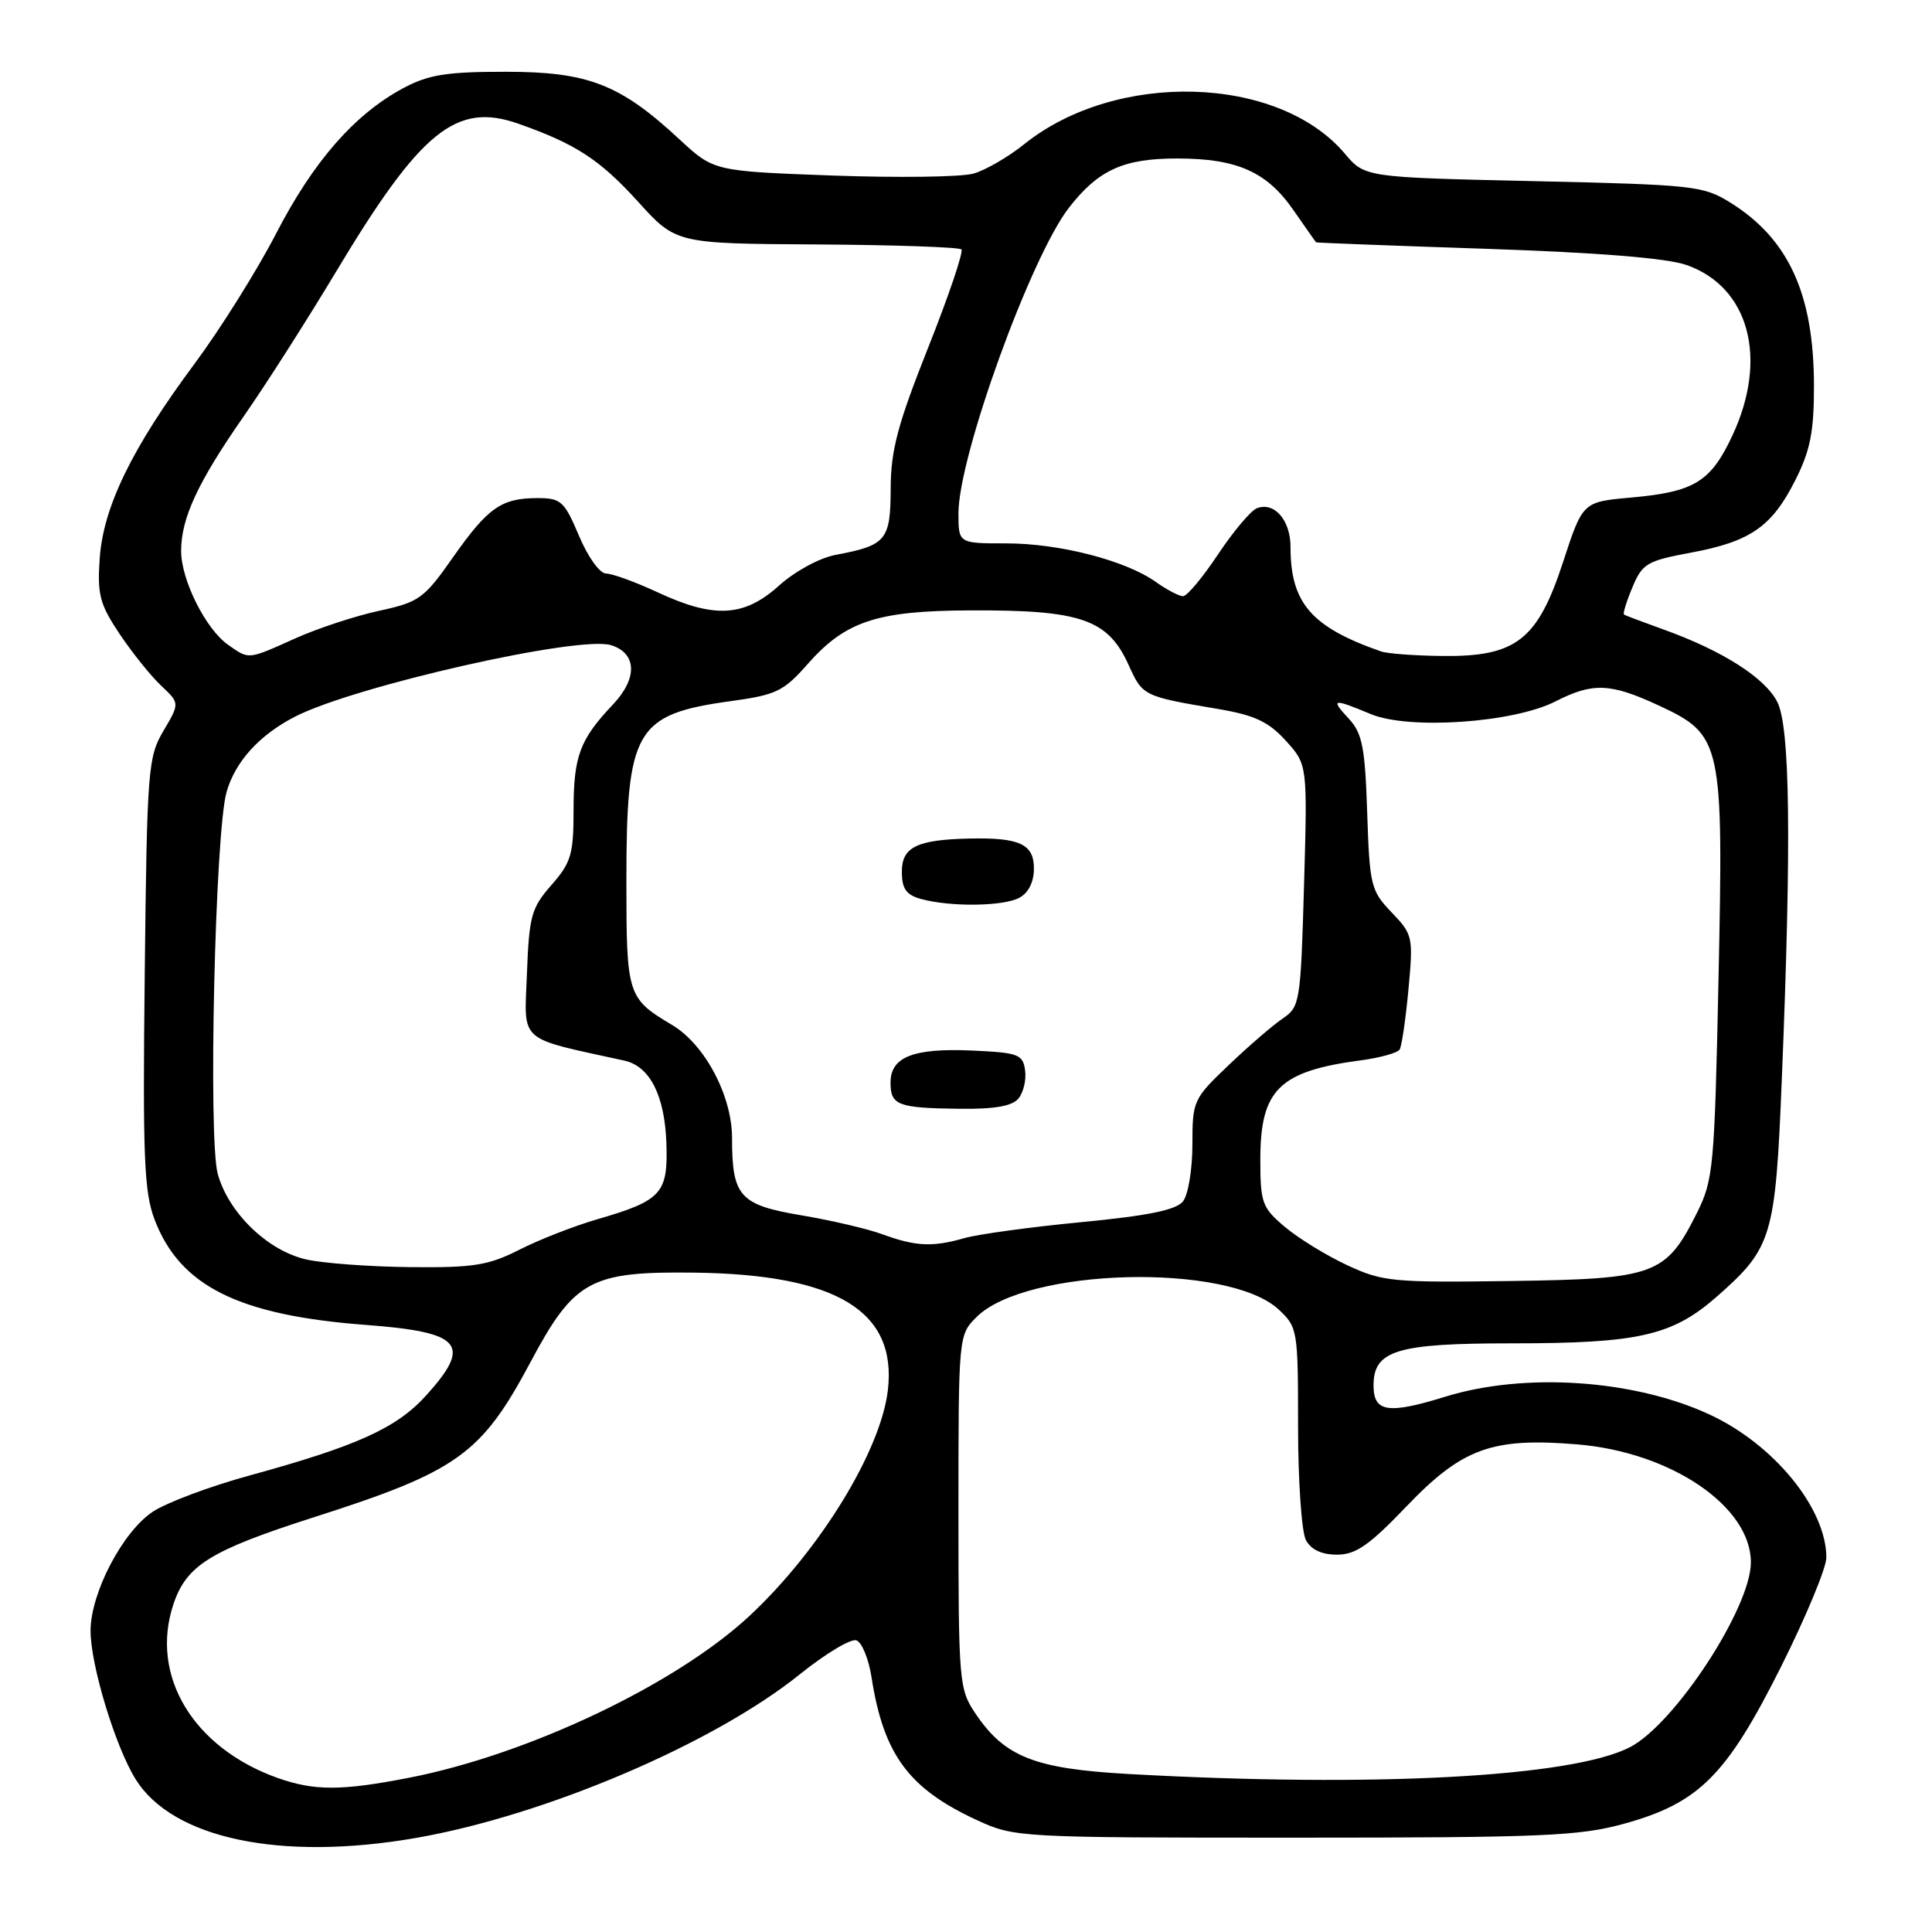 <?xml version="1.0" encoding="UTF-8" standalone="no"?>
<!DOCTYPE svg PUBLIC "-//W3C//DTD SVG 1.1//EN" "http://www.w3.org/Graphics/SVG/1.1/DTD/svg11.dtd" >
<svg xmlns="http://www.w3.org/2000/svg" xmlns:xlink="http://www.w3.org/1999/xlink" version="1.1" viewBox="0 0 256 256">
 <g >
 <path fill="currentColor"
d=" M 55.16 243.53 C 72.29 240.54 94.61 231.02 106.01 221.83 C 109.41 219.10 112.77 217.08 113.49 217.36 C 114.21 217.64 115.10 219.80 115.47 222.18 C 117.07 232.50 120.40 237.01 129.50 241.20 C 134.43 243.47 135.00 243.50 171.50 243.50 C 204.35 243.50 209.25 243.29 215.18 241.66 C 225.13 238.91 228.77 235.27 235.99 220.86 C 239.30 214.25 242.00 207.75 242.00 206.39 C 242.00 199.88 235.04 191.36 226.50 187.42 C 216.50 182.79 202.02 181.82 191.51 185.07 C 183.91 187.42 182.00 187.12 182.00 183.59 C 182.00 178.93 185.04 178.00 200.28 178.00 C 217.17 178.00 221.60 176.99 227.53 171.77 C 234.83 165.34 235.25 163.93 236.10 143.00 C 237.39 111.45 237.20 96.29 235.49 92.99 C 233.84 89.79 228.23 86.22 220.50 83.44 C 217.75 82.45 215.36 81.55 215.19 81.43 C 215.02 81.31 215.52 79.68 216.31 77.81 C 217.62 74.67 218.23 74.31 224.10 73.22 C 231.98 71.75 234.81 69.77 237.93 63.54 C 239.88 59.66 240.37 57.14 240.36 51.09 C 240.34 38.96 237.00 31.65 229.27 26.84 C 225.68 24.61 224.41 24.48 203.18 24.00 C 180.85 23.50 180.85 23.50 178.18 20.34 C 169.38 9.94 147.89 9.32 135.71 19.11 C 133.62 20.79 130.60 22.54 129.00 23.00 C 127.40 23.46 119.00 23.57 110.33 23.26 C 94.58 22.68 94.58 22.68 90.04 18.47 C 82.16 11.15 77.93 9.51 67.00 9.51 C 59.17 9.51 56.79 9.89 53.45 11.67 C 47.00 15.12 41.52 21.38 36.58 30.96 C 34.05 35.85 29.20 43.59 25.80 48.17 C 17.47 59.38 13.69 67.15 13.21 74.00 C 12.88 78.80 13.22 80.07 15.86 84.02 C 17.53 86.51 20.00 89.59 21.36 90.86 C 23.82 93.18 23.82 93.18 21.66 96.84 C 19.61 100.32 19.48 101.89 19.18 128.92 C 18.90 153.35 19.09 157.94 20.49 161.62 C 23.86 170.43 31.62 174.29 48.50 175.56 C 61.20 176.52 62.59 178.13 56.48 184.89 C 52.56 189.23 47.33 191.60 33.00 195.53 C 27.77 196.96 22.03 199.12 20.23 200.32 C 16.23 202.99 12.00 211.10 12.00 216.09 C 12.00 220.61 15.25 231.34 17.94 235.71 C 22.83 243.64 37.21 246.66 55.16 243.53 Z  M 36.76 235.58 C 25.60 231.59 19.85 222.04 22.96 212.63 C 24.68 207.41 27.84 205.45 41.57 201.05 C 60.60 194.97 63.77 192.71 70.26 180.55 C 76.09 169.61 78.19 168.46 92.00 168.63 C 110.86 168.87 118.85 173.71 117.65 184.18 C 116.73 192.20 108.67 205.37 99.36 214.07 C 89.64 223.15 70.04 232.48 54.16 235.57 C 45.22 237.31 41.63 237.31 36.76 235.58 Z  M 149.47 235.06 C 137.07 234.36 133.13 232.80 129.25 227.05 C 127.08 223.82 127.00 222.93 127.00 200.31 C 127.00 176.98 127.01 176.90 129.39 174.52 C 135.92 167.99 162.72 167.30 169.41 173.50 C 171.94 175.85 172.00 176.19 172.00 189.02 C 172.00 196.23 172.47 203.00 173.04 204.07 C 173.72 205.34 175.13 206.00 177.16 206.00 C 179.65 206.00 181.43 204.76 186.37 199.60 C 193.76 191.89 197.71 190.45 209.00 191.39 C 221.43 192.42 232.00 199.61 232.00 207.02 C 232.00 213.03 221.92 228.44 215.98 231.51 C 208.31 235.48 181.98 236.88 149.47 235.06 Z  M 178.50 167.64 C 175.75 166.36 172.04 164.08 170.25 162.57 C 167.23 160.02 167.00 159.39 167.00 153.63 C 167.00 144.41 169.48 141.95 180.23 140.51 C 182.83 140.17 185.18 139.52 185.46 139.07 C 185.74 138.62 186.26 135.03 186.63 131.08 C 187.27 124.13 187.21 123.83 184.40 120.90 C 181.65 118.03 181.48 117.35 181.16 107.69 C 180.88 99.03 180.51 97.16 178.74 95.25 C 176.25 92.57 176.56 92.50 181.63 94.62 C 186.68 96.73 200.56 95.78 206.13 92.93 C 211.07 90.41 213.39 90.51 219.79 93.48 C 228.19 97.39 228.38 98.28 227.71 129.81 C 227.18 154.77 227.03 156.36 224.83 160.76 C 220.71 168.96 219.33 169.47 200.18 169.74 C 184.55 169.96 183.19 169.83 178.50 167.64 Z  M 40.51 166.87 C 35.40 165.67 30.27 160.68 28.85 155.54 C 27.57 150.84 28.50 110.24 30.02 104.95 C 31.17 100.91 34.38 97.38 39.09 94.96 C 47.04 90.89 76.78 84.16 80.98 85.49 C 84.40 86.58 84.50 89.88 81.22 93.35 C 76.81 98.01 76.00 100.19 76.00 107.40 C 76.00 113.20 75.67 114.31 73.07 117.27 C 70.40 120.31 70.11 121.37 69.82 129.05 C 69.47 138.29 68.48 137.41 82.74 140.54 C 86.11 141.28 88.08 145.16 88.30 151.48 C 88.53 158.14 87.68 159.08 79.14 161.56 C 76.08 162.45 71.44 164.26 68.83 165.59 C 64.70 167.68 62.76 167.99 54.28 167.90 C 48.90 167.84 42.71 167.38 40.51 166.87 Z  M 116.96 163.56 C 115.02 162.84 110.15 161.70 106.15 161.03 C 98.00 159.65 97.00 158.53 97.00 150.79 C 97.00 145.19 93.39 138.39 89.05 135.81 C 83.13 132.29 83.00 131.86 83.00 116.78 C 83.00 96.67 84.17 94.65 96.85 92.90 C 102.85 92.08 103.84 91.60 107.00 88.01 C 112.01 82.32 116.18 80.93 128.50 80.88 C 143.24 80.81 146.81 82.04 149.56 88.14 C 151.41 92.23 151.48 92.27 161.50 93.96 C 166.25 94.77 168.10 95.64 170.38 98.15 C 173.25 101.32 173.25 101.32 172.79 117.34 C 172.35 132.76 172.24 133.42 170.00 134.93 C 168.72 135.79 165.49 138.57 162.83 141.11 C 158.11 145.61 158.00 145.85 158.00 151.67 C 158.00 154.94 157.44 158.33 156.75 159.19 C 155.85 160.33 152.13 161.09 143.30 161.94 C 136.59 162.58 129.62 163.54 127.81 164.05 C 123.58 165.27 121.33 165.16 116.96 163.56 Z  M 134.95 145.56 C 135.61 144.76 136.01 143.07 135.83 141.81 C 135.53 139.69 134.93 139.48 128.77 139.20 C 121.01 138.86 118.00 140.05 118.00 143.45 C 118.00 146.46 118.97 146.82 127.13 146.92 C 131.76 146.98 134.12 146.57 134.95 145.56 Z  M 135.07 118.96 C 136.28 118.31 137.00 116.87 137.00 115.08 C 137.00 111.85 135.11 110.97 128.50 111.11 C 121.49 111.26 119.50 112.24 119.50 115.50 C 119.50 117.75 120.07 118.57 122.00 119.11 C 125.88 120.19 132.93 120.11 135.07 118.96 Z  M 30.21 85.43 C 27.26 83.36 24.00 76.85 24.00 73.01 C 24.00 68.65 26.21 63.90 32.31 55.14 C 35.24 50.94 40.72 42.35 44.50 36.05 C 55.74 17.31 60.45 13.48 68.71 16.40 C 76.30 19.07 79.49 21.16 84.54 26.72 C 89.58 32.28 89.58 32.28 108.21 32.39 C 118.45 32.45 127.08 32.75 127.39 33.05 C 127.69 33.36 125.71 39.21 122.99 46.05 C 118.95 56.22 118.04 59.64 118.02 64.71 C 118.00 71.60 117.45 72.26 110.71 73.53 C 108.60 73.92 105.33 75.70 103.23 77.59 C 98.61 81.76 94.64 81.98 87.15 78.49 C 84.21 77.12 81.13 76.00 80.31 76.00 C 79.48 76.00 77.90 73.81 76.72 71.00 C 74.78 66.41 74.33 66.00 71.24 66.00 C 66.44 66.00 64.66 67.25 60.02 73.85 C 56.19 79.32 55.55 79.78 50.21 80.94 C 47.07 81.62 42.08 83.26 39.13 84.59 C 32.77 87.44 33.04 87.42 30.21 85.43 Z  M 183.00 86.32 C 173.75 83.09 171.00 79.91 171.00 72.47 C 171.00 68.93 168.86 66.46 166.55 67.34 C 165.75 67.65 163.43 70.40 161.40 73.45 C 159.37 76.50 157.29 79.00 156.76 79.00 C 156.24 79.00 154.61 78.15 153.15 77.11 C 149.14 74.26 140.39 72.00 133.32 72.00 C 127.00 72.00 127.00 72.00 127.00 68.01 C 127.00 60.47 136.60 33.96 141.68 27.47 C 145.57 22.50 148.88 21.00 155.98 21.00 C 163.91 21.00 167.87 22.76 171.39 27.85 C 172.98 30.13 174.32 32.05 174.39 32.11 C 174.45 32.17 184.62 32.56 197.00 32.97 C 211.79 33.47 220.86 34.20 223.46 35.11 C 231.76 38.01 234.32 47.48 229.57 57.67 C 226.69 63.85 224.53 65.18 216.11 65.93 C 209.72 66.50 209.72 66.50 207.11 74.49 C 203.73 84.82 200.88 87.04 191.10 86.92 C 187.47 86.88 183.82 86.61 183.00 86.32 Z "/>
</g>
</svg>